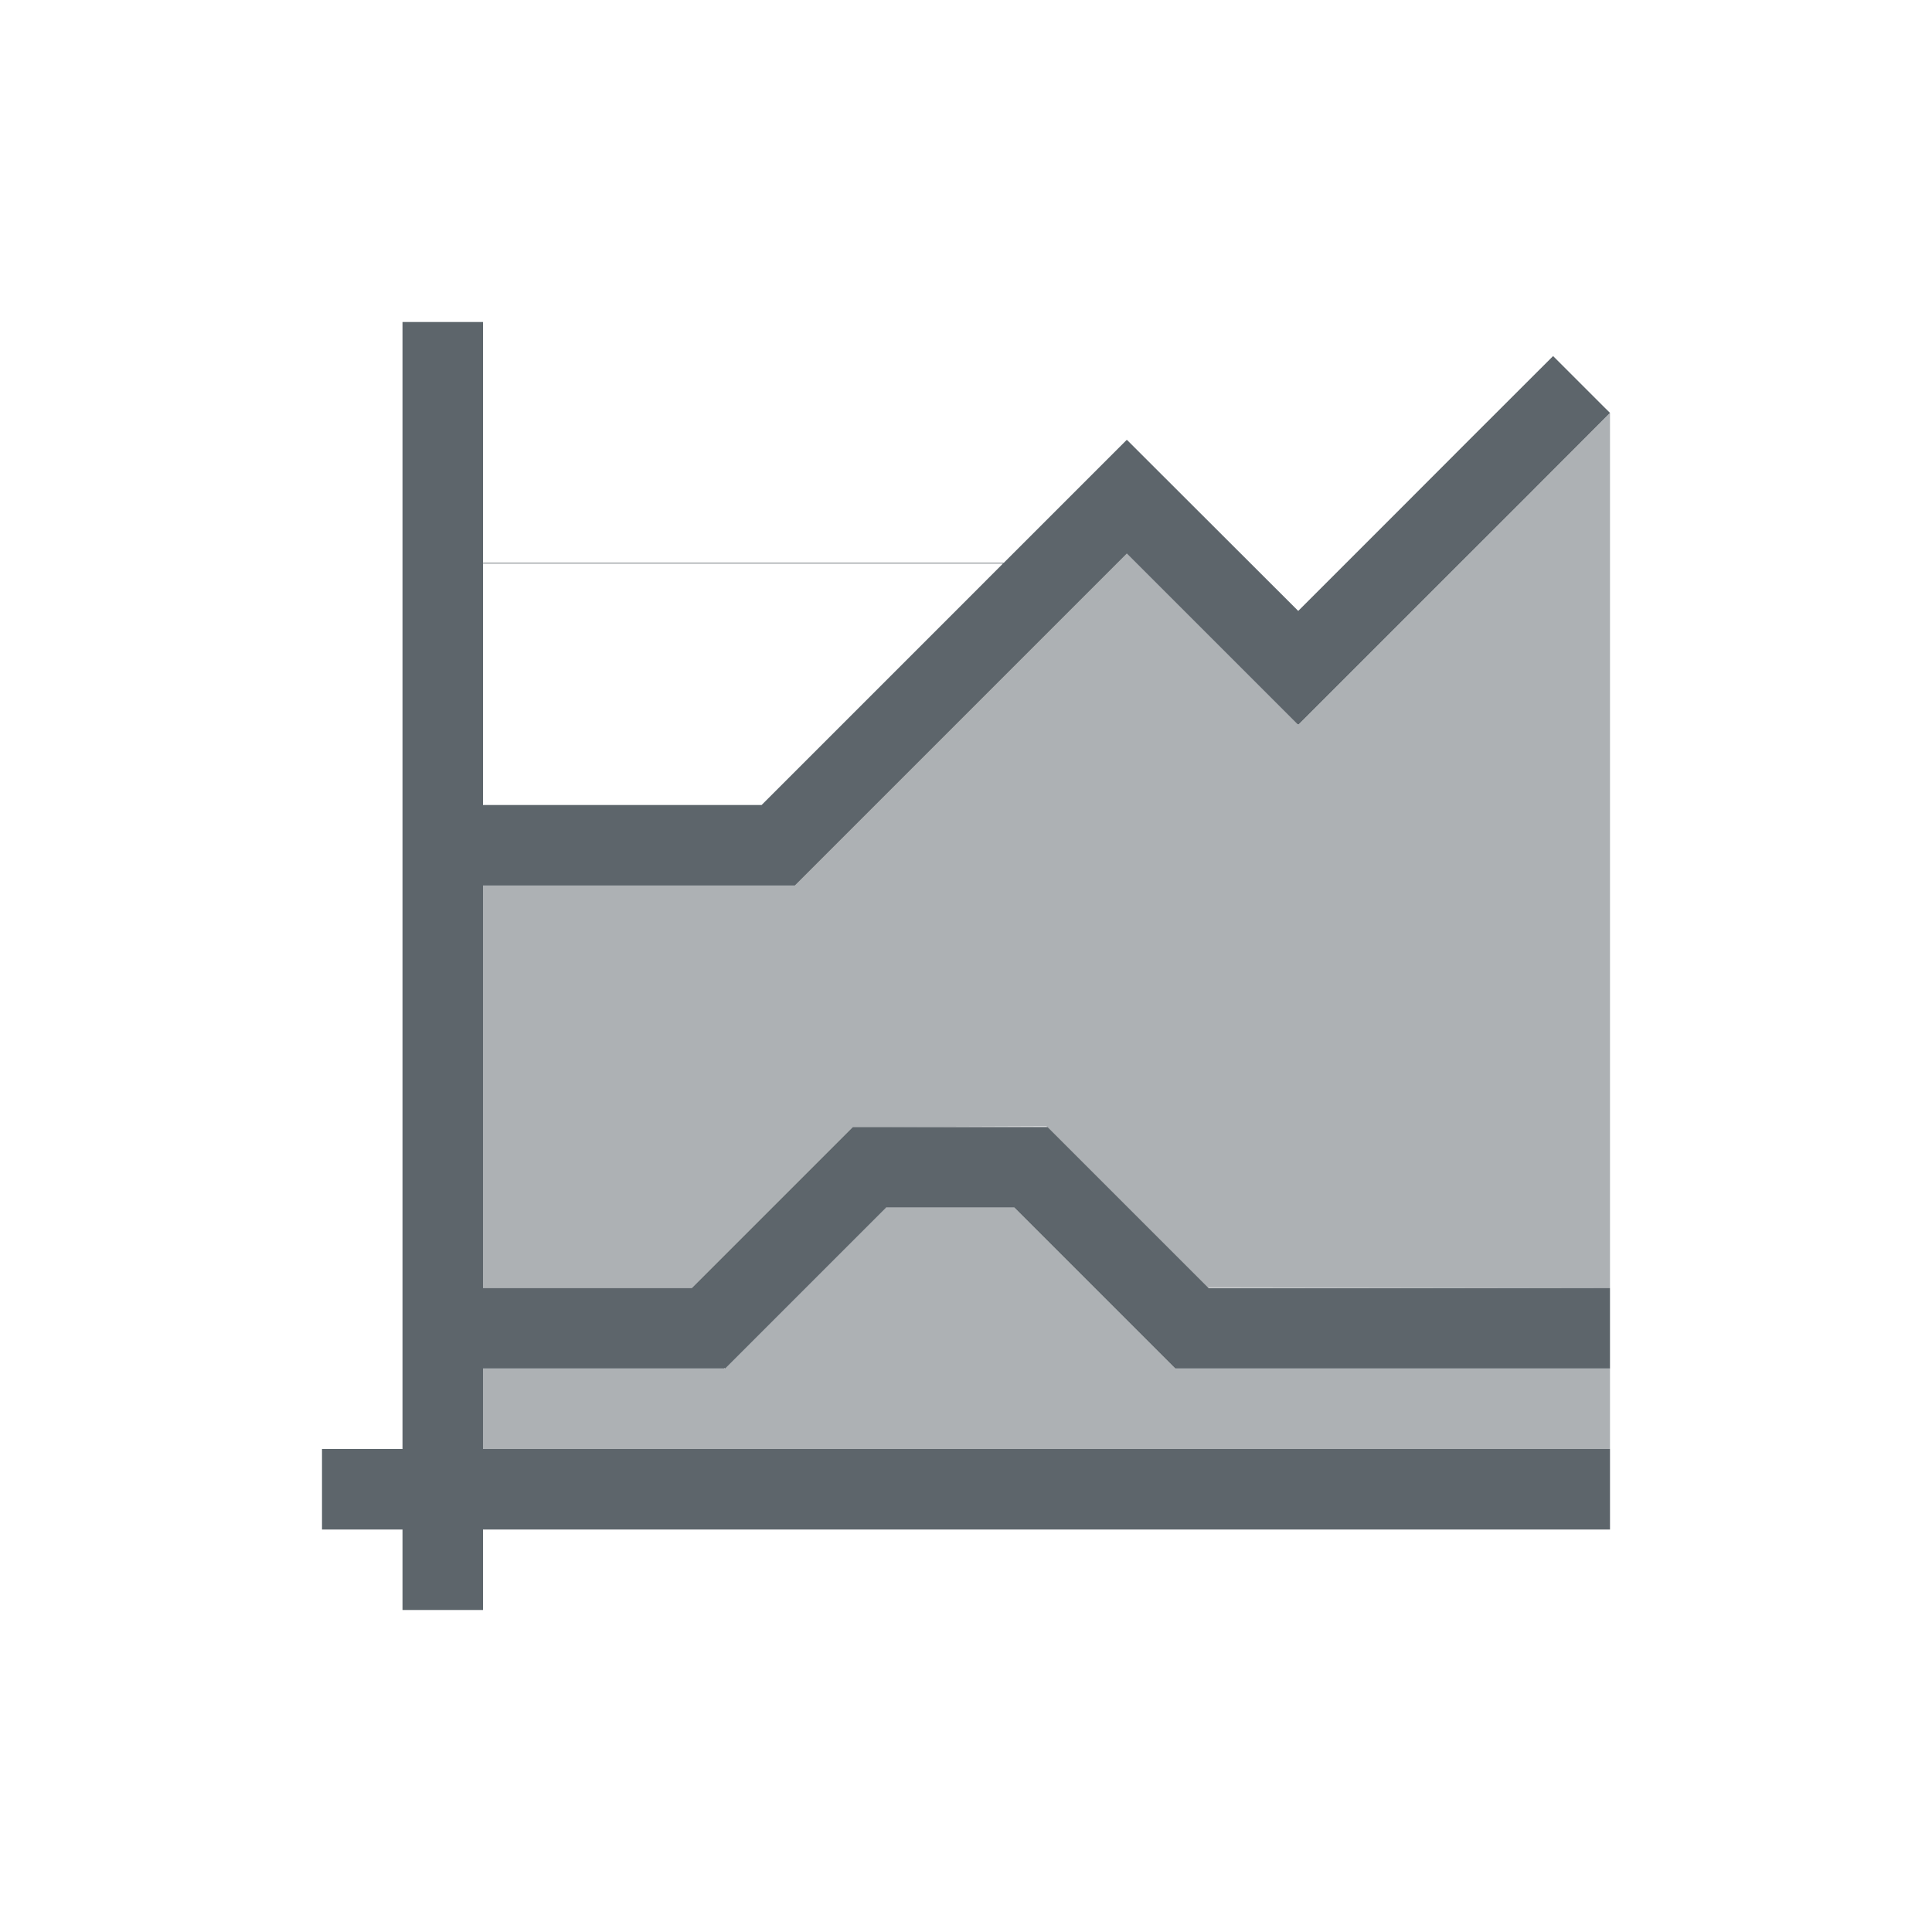 <svg xmlns="http://www.w3.org/2000/svg" viewBox="0 0 24 24"><defs id="defs3051"><style type="text/css" id="current-color-scheme">.ColorScheme-Text{color:#5d656b}</style></defs><path d="M5 4v14H4v1h1v1h1v-1h14v-1H6v-1h3v-.008l.008.008 2-2H12.6l2 2H20v-1h-4.986l-2-2h-2.42l-2 2H6v-5h3.875l2-2 .828-.828 1.295-1.295L16.121 9l.006-.004.004.004 2-2 .828-.828L20 5.13l-.707-.707-1.041 1.04-.828.829-1.297 1.297L14 5.465l-.002.002-.002-.002-1.527 1.527H6V4H5zm1 3h6.46l-.464.465-.828.828L9.461 10H6V7z" class="ColorScheme-Text" fill="currentColor"/><path d="M19.934 5.064l.066.067v-.004l-.066-.063zm.066.067l-1.041 1.04-.828.829-2 2-.004-.004-.006.004-2.123-2.123-1.295 1.295-.828.828-2 2H6v5h2.594l2-2H11l2-.008.008.008h.006l1.992 1.992L20 16V5.13zM11 15l-2 2H6v1h14v-1h-5.4l-2-2H11z" class="ColorScheme-Text" fill="currentColor" fill-opacity=".5"/></svg>